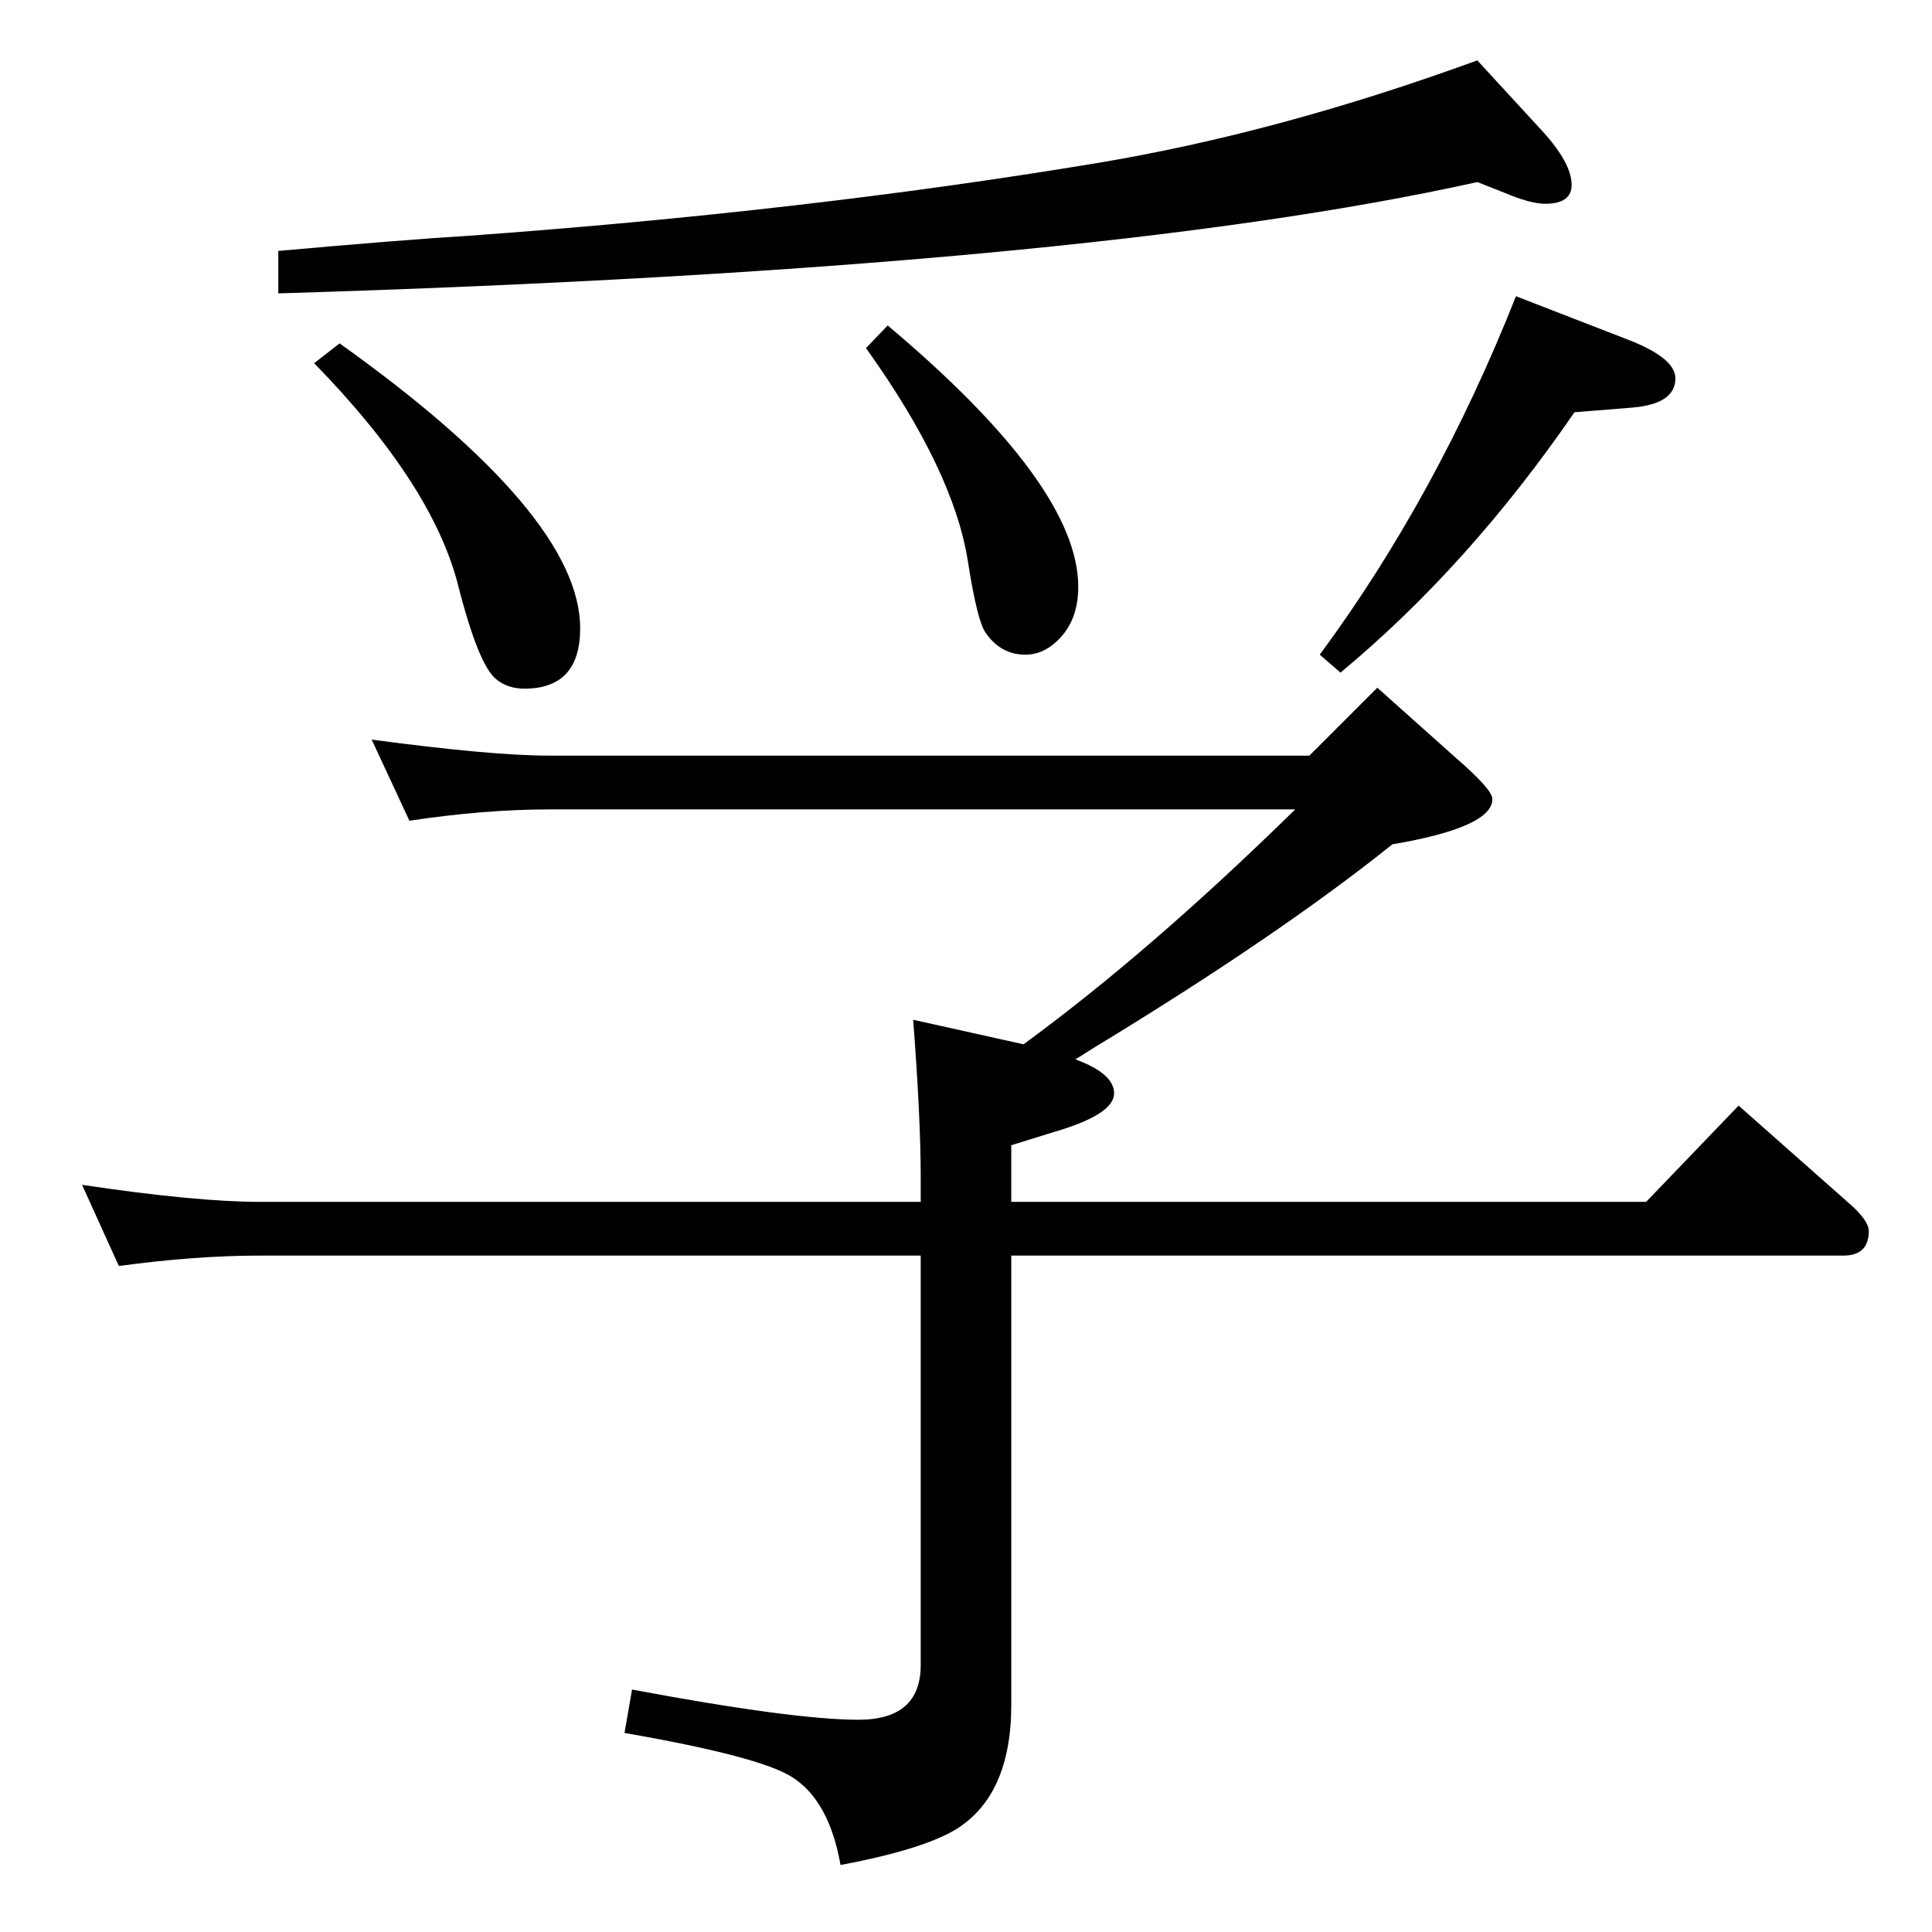 <?xml version="1.0" standalone="no"?>
<!DOCTYPE svg PUBLIC "-//W3C//DTD SVG 1.1//EN" "http://www.w3.org/Graphics/SVG/1.1/DTD/svg11.dtd" >
<svg xmlns="http://www.w3.org/2000/svg" xmlns:xlink="http://www.w3.org/1999/xlink" version="1.1" viewBox="0 -410 2048 2048">
  <g transform="matrix(1 0 0 -1 0 1638)">
   <path fill="currentColor"
d="M1072 774h673l98 102l121 -107q17 -16 17 -26q0 -26 -27 -26h-882v-476q0 -97 -60 -133q-36 -21 -121 -37q-12 68 -51 93q-34 22 -178 47l8 46q171 -32 240 -32q66 0 66 58v434h-701q-68 0 -149 -11l-39 86q121 -18 188 -18h701v26q0 63 -8 167l117 -26q134 98 288 249
h-791q-68 0 -148 -12l-40 86q127 -17 188 -17h806l72 72l84 -75q38 -33 38 -43q0 -30 -106 -48q-121 -97 -317 -216l-19 -12q41 -15 41 -36q0 -20 -51 -37l-58 -18v-60zM1566 1855q-414 -92 -1271 -118v45q134 12 201 16q359 26 666 77q193 32 404 109l69 -75q31 -34 31 -57
q0 -20 -28 -20q-16 0 -44 12zM941 1703q202 -170 202 -277q0 -37 -23 -58q-15 -14 -33 -14q-26 0 -42 23q-9 12 -19 76q-15 96 -108 226zM360 1684q255 -182 255 -302q0 -64 -59 -64q-18 0 -30 10q-19 15 -41 102q-28 106 -152 233zM1607 1734l116 -45q53 -20 53 -42
q0 -27 -45 -31l-62 -5q-112 -163 -248 -276l-22 19q124 168 208 380z" />
  </g>

</svg>
